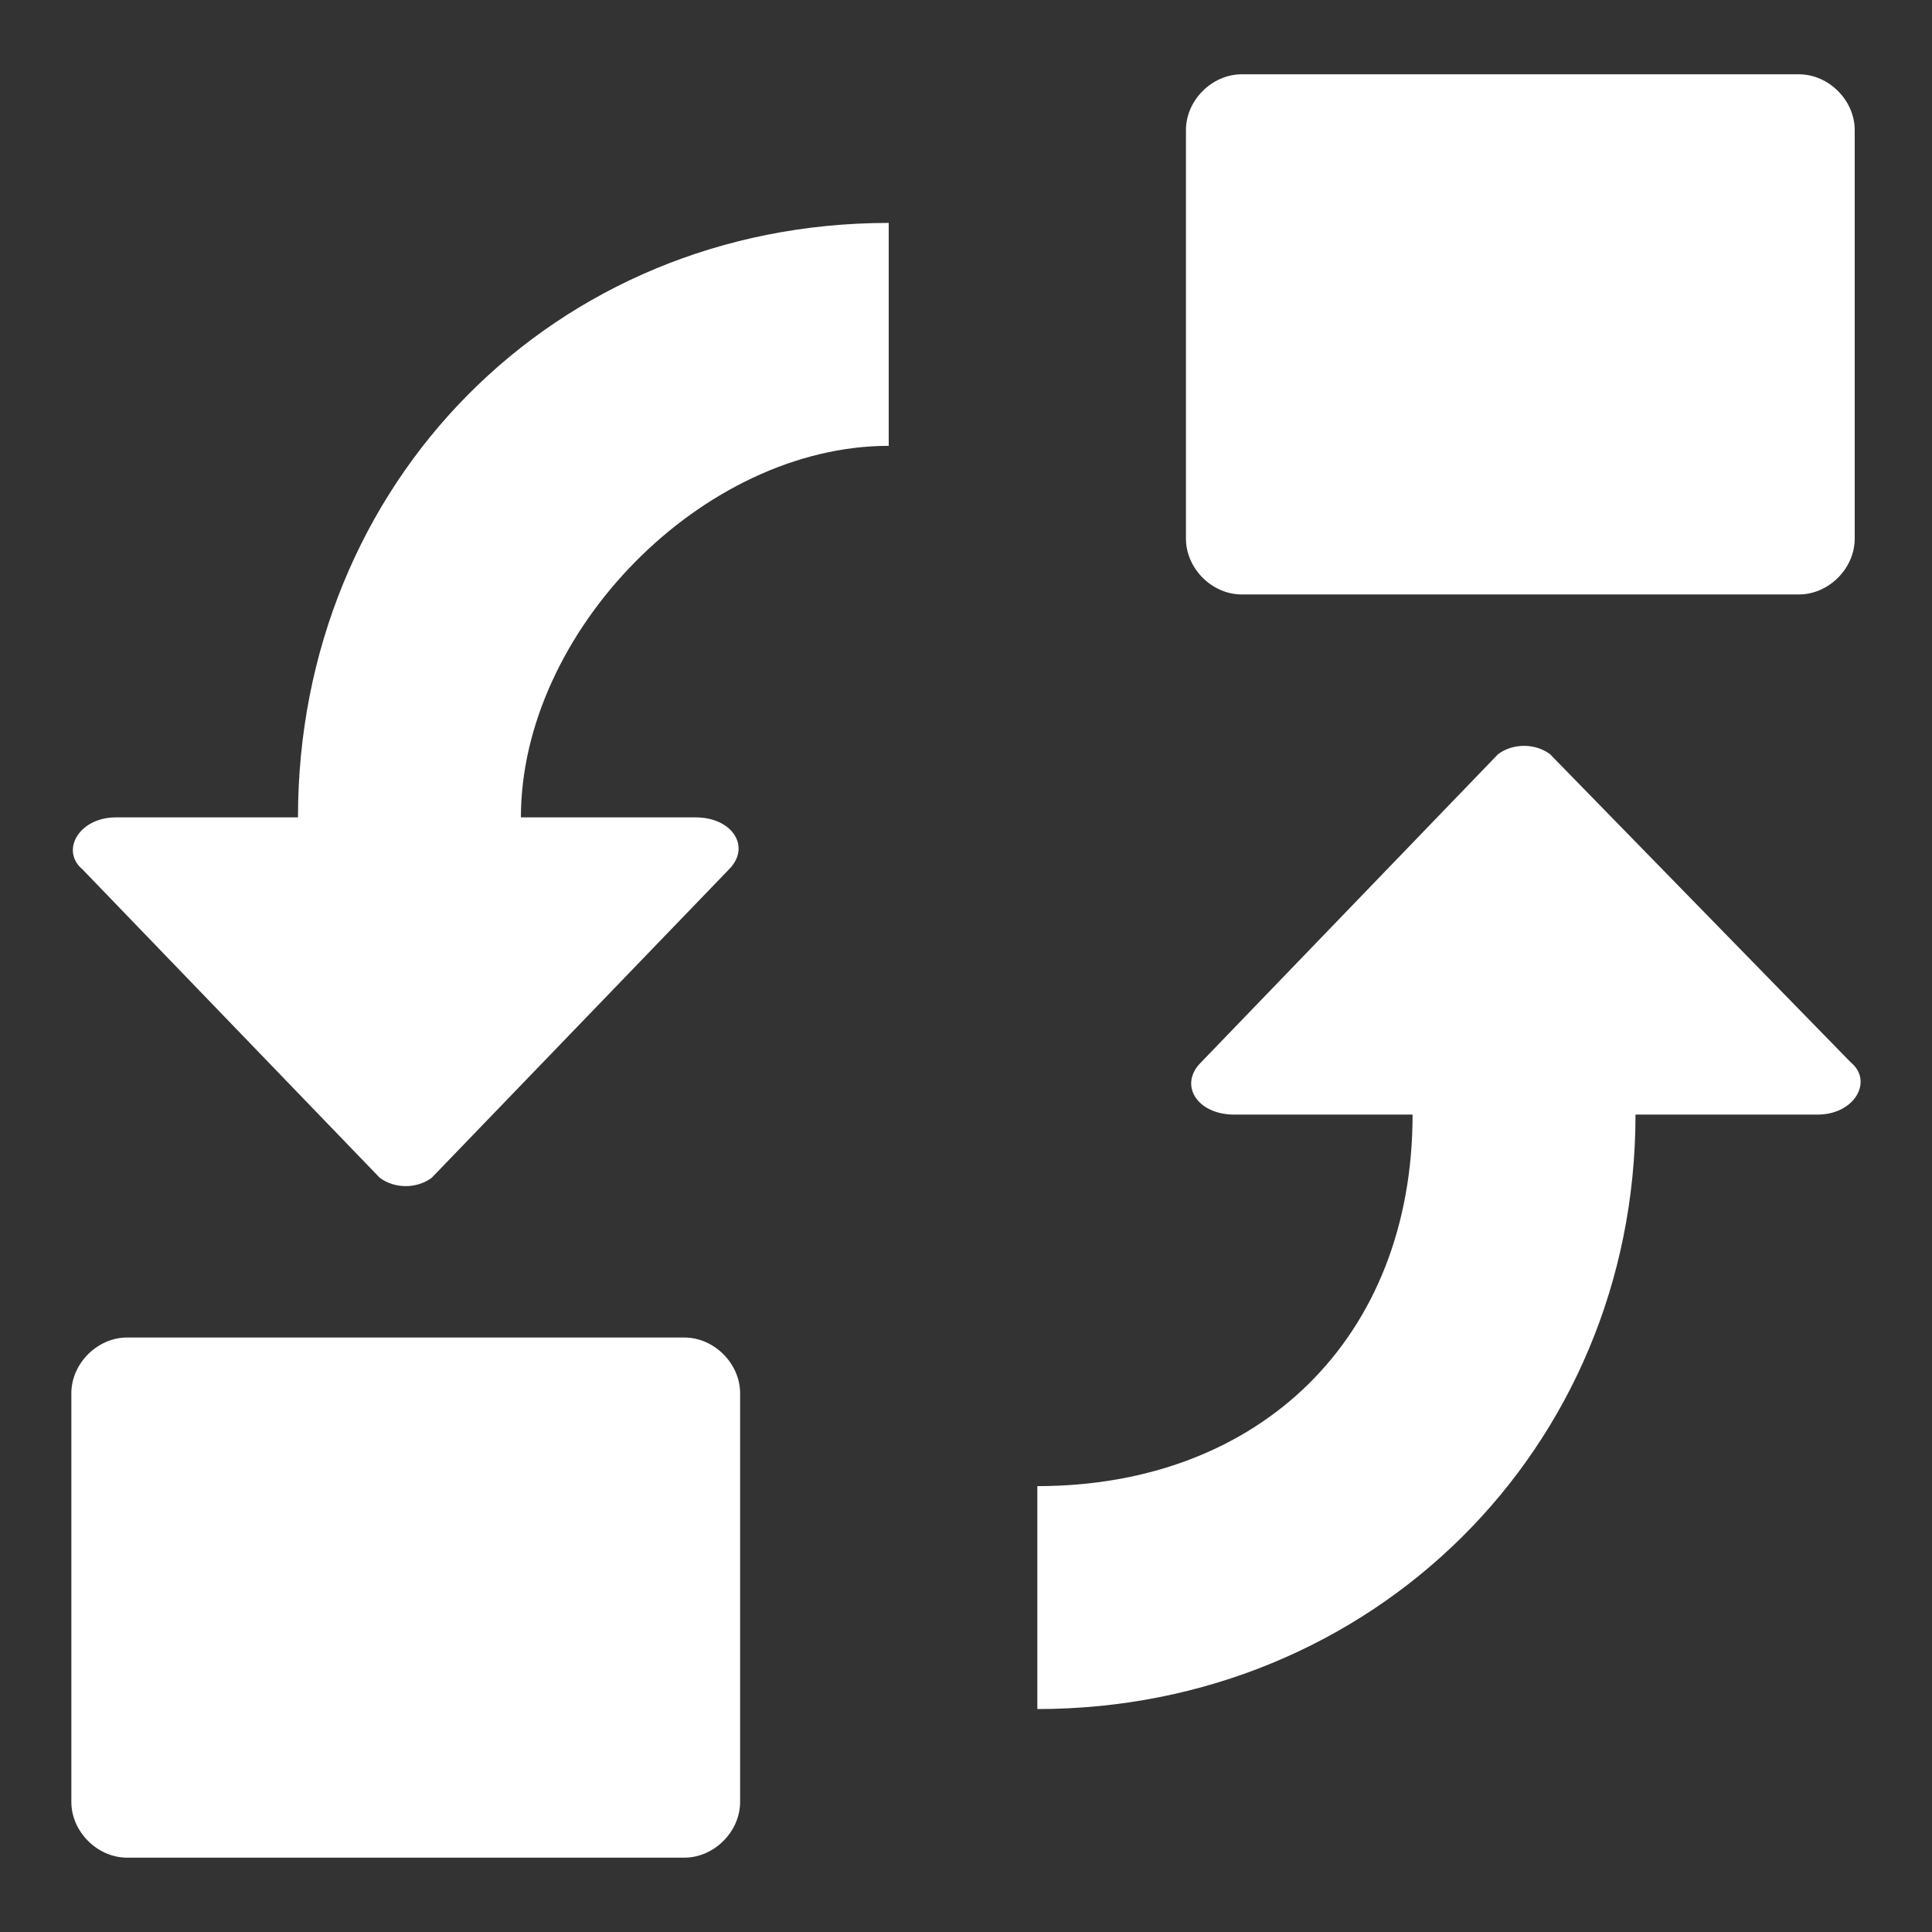 <svg version="1.1" xmlns="http://www.w3.org/2000/svg" xmlns:xlink="http://www.w3.org/1999/xlink" width="800px" height="800px" viewBox="0,0,256,256"><rect x="0" y="0" width="256" height="256" fill="#333333" stroke="none"/><g fill="#ffffff" fill-rule="nonzero" stroke="none" stroke-width="1" stroke-linecap="butt" stroke-linejoin="miter" stroke-miterlimit="10" stroke-dasharray="" stroke-dashoffset="0" font-family="none" font-weight="none" font-size="none" text-anchor="none" style="mix-blend-mode: normal"><g transform="translate(-0.392,0) scale(4.923,4.923)"><path d="M20,37.5c0,-0.8 -0.7,-1.5 -1.5,-1.5h-15c-0.8,0 -1.5,0.7 -1.5,1.5v11c0,0.8 0.7,1.5 1.5,1.5h15c0.8,0 1.5,-0.7 1.5,-1.5z"></path><path d="M8.1,22h-4.9c-1,0 -1.5,0.9 -0.9,1.4l8,8.3c0.4,0.3 1,0.3 1.4,0l8,-8.3c0.6,-0.6 0.1,-1.4 -0.9,-1.4h-4.7c0,-5 4.9,-10 9.9,-10v-6c-9,0 -15.9,7 -15.9,16z"></path><path d="M41.8,20.3c-0.4,-0.3 -1,-0.3 -1.4,0l-8,8.3c-0.6,0.6 -0.1,1.4 0.9,1.4h4.8c0,6 -4.1,10 -10.1,10v6c9,0 16.1,-7 16.1,-16h4.9c1,0 1.5,-0.9 0.9,-1.4z"></path><path d="M50,3.5c0,-0.8 -0.7,-1.5 -1.5,-1.5h-15c-0.8,0 -1.5,0.7 -1.5,1.5v11c0,0.8 0.7,1.5 1.5,1.5h15c0.8,0 1.5,-0.7 1.5,-1.5z"></path></g></g></svg>